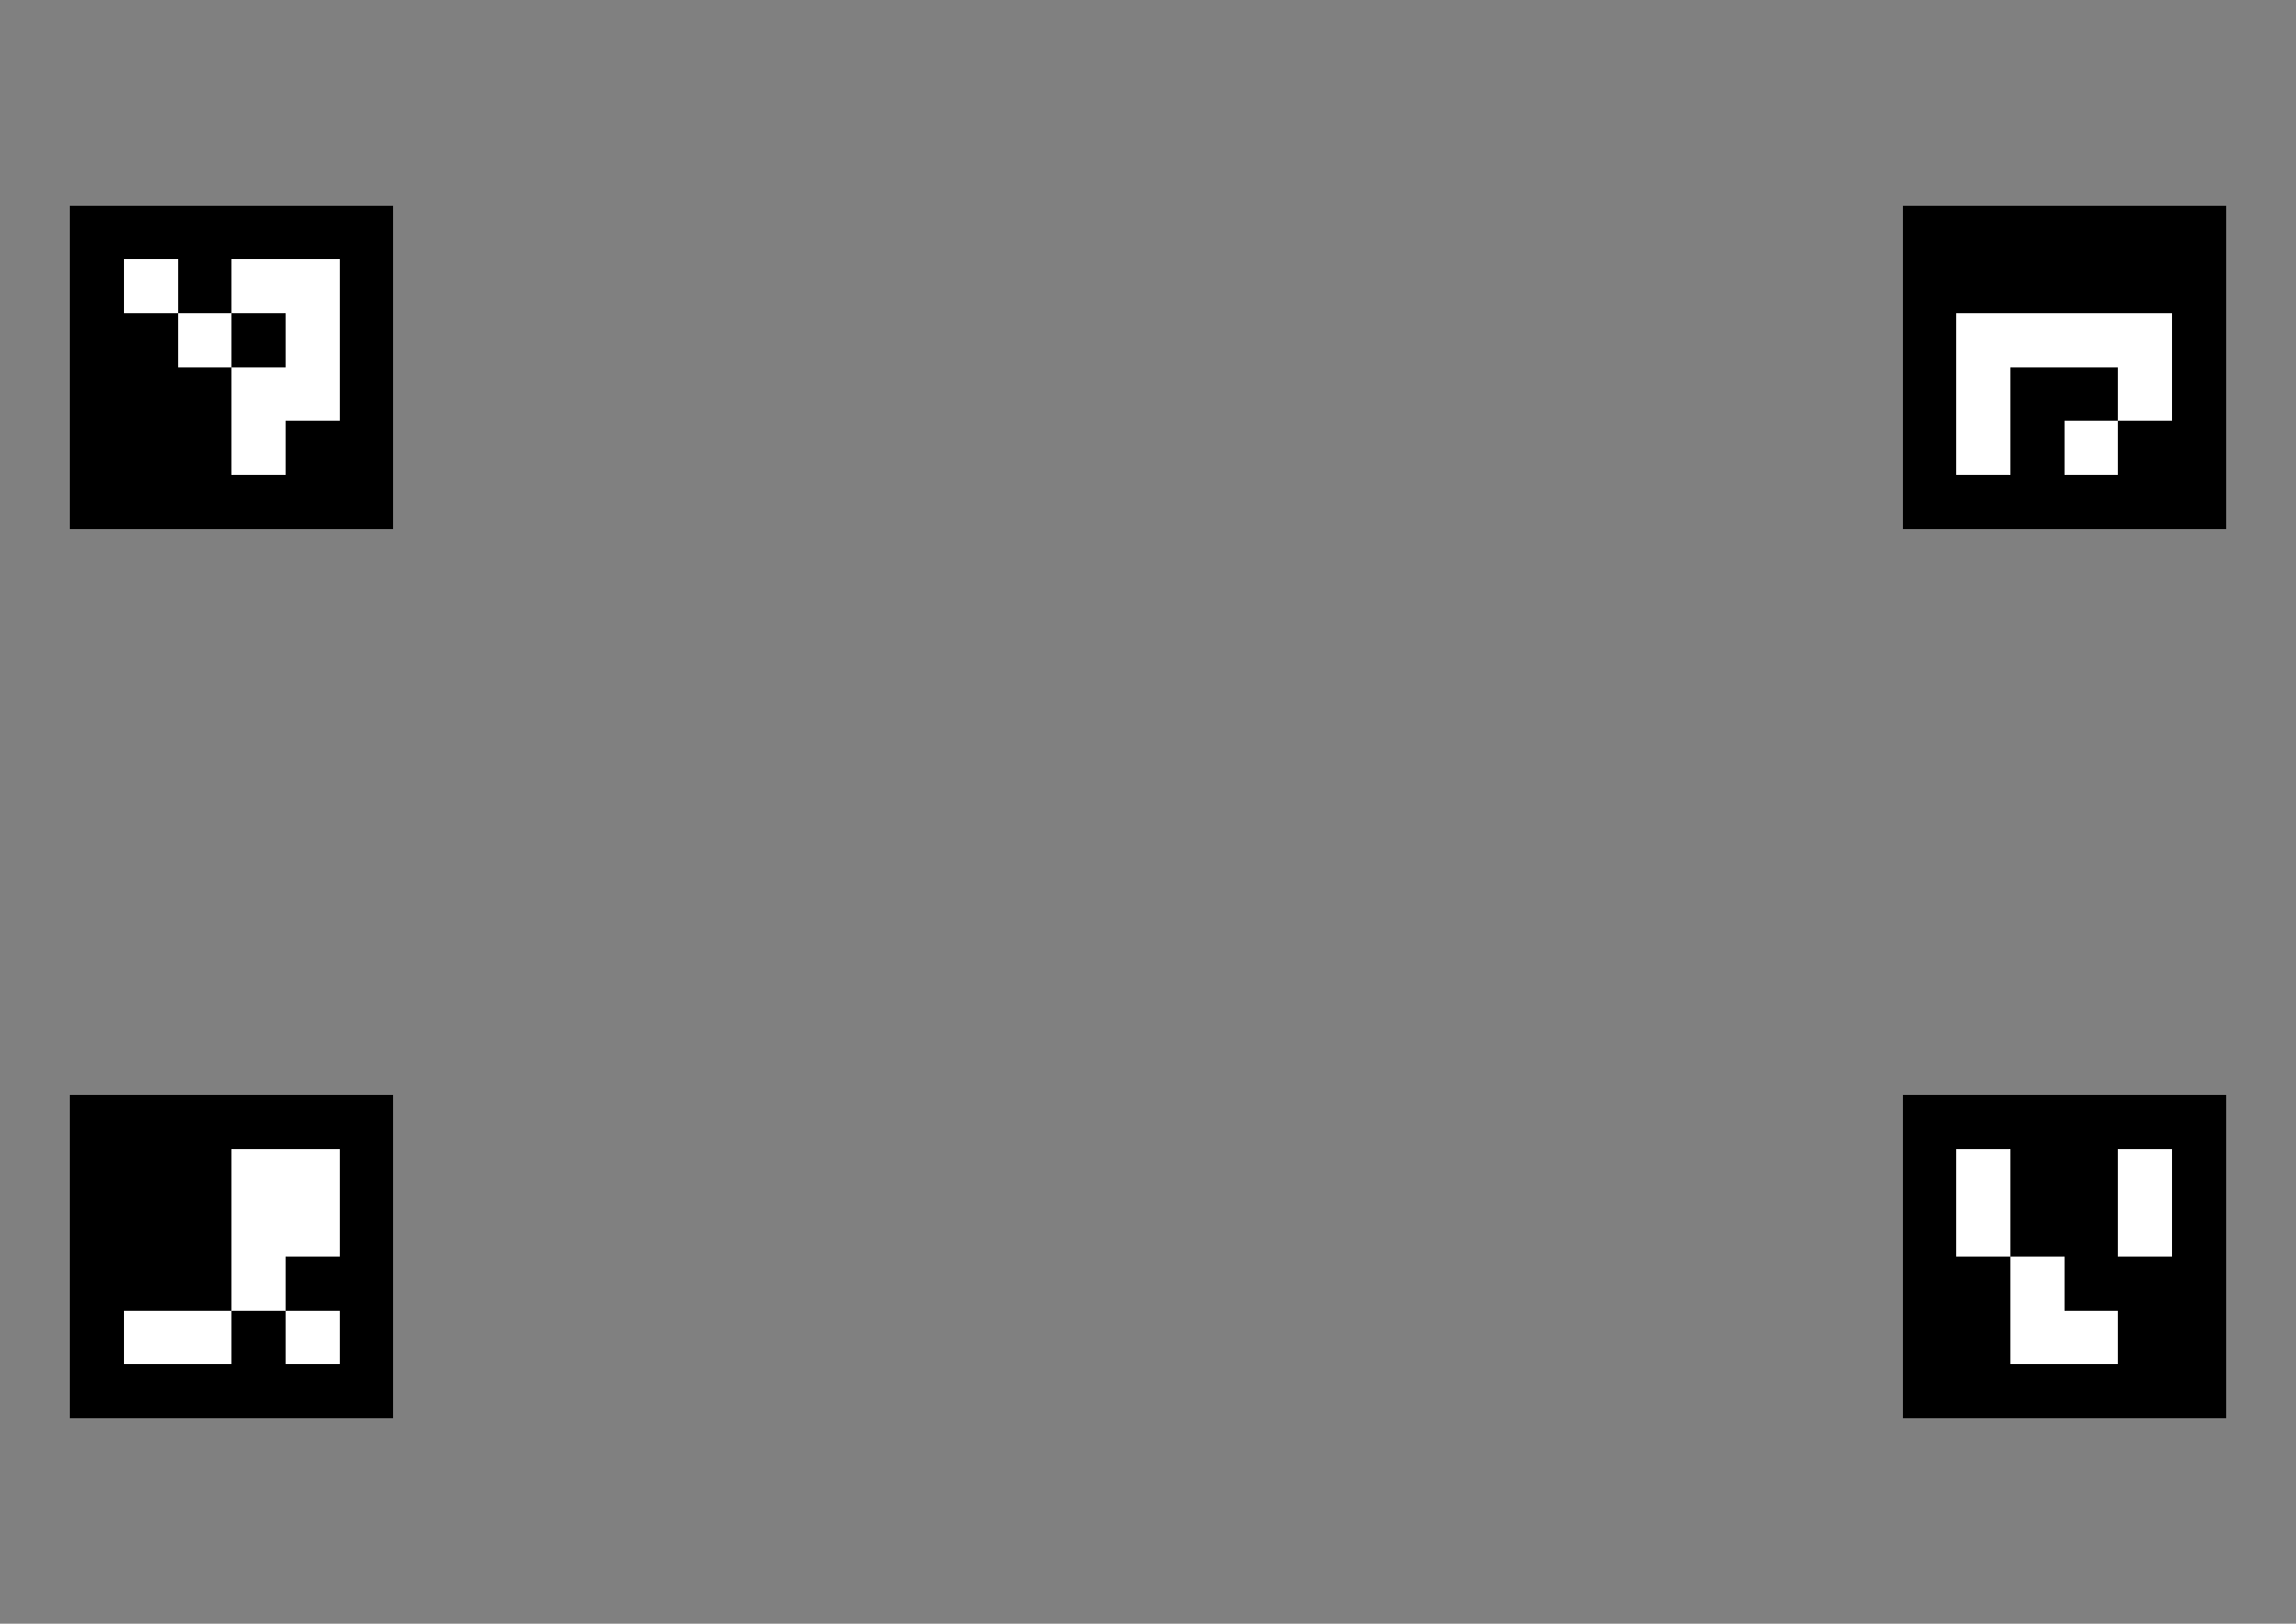 <?xml version="1.0" encoding="UTF-8" standalone="no"?>
<svg
   xmlns:dc="http://purl.org/dc/elements/1.1/"
   xmlns:cc="http://creativecommons.org/ns#"
   xmlns:rdf="http://www.w3.org/1999/02/22-rdf-syntax-ns#"
   xmlns:svg="http://www.w3.org/2000/svg"
   xmlns="http://www.w3.org/2000/svg"
   xmlns:sodipodi="http://sodipodi.sourceforge.net/DTD/sodipodi-0.dtd"
   xmlns:inkscape="http://www.inkscape.org/namespaces/inkscape"
   width="297mm"
   height="210mm"
   viewBox="0 0 297 210"
   version="1.1"
   id="svg8"
   inkscape:version="1.0.1 (3bc2e813f5, 2020-09-07)"
   sodipodi:docname="a4_aruco.svg">
  <rect x="0" y="0" width="297" height="210" fill="#808080" stroke="none"/>
  <defs
     id="defs2" />
  <sodipodi:namedview
     id="base"
     pagecolor="#ffffff"
     bordercolor="#666666"
     borderopacity="1.0"
     inkscape:pageopacity="0.0"
     inkscape:pageshadow="2"
     inkscape:zoom="0.98994949"
     inkscape:cx="638.36601"
     inkscape:cy="527.89745"
     inkscape:document-units="mm"
     inkscape:current-layer="layer1"
     inkscape:document-rotation="0"
     showgrid="false"
     inkscape:showpageshadow="false"
     inkscape:window-width="2560"
     inkscape:window-height="1440"
     inkscape:window-x="1920"
     inkscape:window-y="0"
     inkscape:window-maximized="1" />
  <g
     inkscape:label="Layer 1"
     inkscape:groupmode="layer"
     id="layer1">
    <g
       style="shape-rendering:crispEdges"
       id="g1951"
       transform="matrix(6.972,0,0,6.972,9.05,26.56)">
      <rect
         x="0"
         y="0"
         width="6"
         height="6"
         fill="#000000"
         id="rect1892" />
      <rect
         width="1"
         height="1"
         x="1"
         y="1"
         fill="#ffffff"
         id="rect1894" />
      <rect
         width="1"
         height="1"
         x="2"
         y="1"
         fill="#000000"
         id="rect1896" />
      <rect
         width="1"
         height="1"
         x="3"
         y="1"
         fill="#ffffff"
         id="rect1898" />
      <rect
         width="1"
         height="1"
         x="4"
         y="1"
         fill="#ffffff"
         id="rect1900" />
      <rect
         width="1"
         height="1"
         x="1"
         y="2"
         fill="#000000"
         id="rect1902" />
      <rect
         width="1"
         height="1"
         x="2"
         y="2"
         fill="#ffffff"
         id="rect1904" />
      <rect
         width="1"
         height="1"
         x="3"
         y="2"
         fill="#000000"
         id="rect1906" />
      <rect
         width="1"
         height="1"
         x="4"
         y="2"
         fill="#ffffff"
         id="rect1908" />
      <rect
         width="1"
         height="1"
         x="1"
         y="3"
         fill="#000000"
         id="rect1910" />
      <rect
         width="1"
         height="1"
         x="2"
         y="3"
         fill="#000000"
         id="rect1912" />
      <rect
         width="1"
         height="1"
         x="3"
         y="3"
         fill="#ffffff"
         id="rect1914" />
      <rect
         width="1"
         height="1"
         x="4"
         y="3"
         fill="#ffffff"
         id="rect1916" />
      <rect
         width="1"
         height="1"
         x="1"
         y="4"
         fill="#000000"
         id="rect1918" />
      <rect
         width="1"
         height="1"
         x="2"
         y="4"
         fill="#000000"
         id="rect1920" />
      <rect
         width="1"
         height="1"
         x="3"
         y="4"
         fill="#ffffff"
         id="rect1922" />
      <rect
         width="1"
         height="1"
         x="4"
         y="4"
         fill="#000000"
         id="rect1924" />
    </g>
    <g
       style="shape-rendering:crispEdges"
       id="g2986"
       transform="matrix(6.972,0,0,6.972,246.115,26.56)">
      <rect
         x="0"
         y="0"
         width="6"
         height="6"
         fill="#000000"
         id="rect2927" />
      <rect
         width="1"
         height="1"
         x="1"
         y="1"
         fill="#000000"
         id="rect2929" />
      <rect
         width="1"
         height="1"
         x="2"
         y="1"
         fill="#000000"
         id="rect2931" />
      <rect
         width="1"
         height="1"
         x="3"
         y="1"
         fill="#000000"
         id="rect2933" />
      <rect
         width="1"
         height="1"
         x="4"
         y="1"
         fill="#000000"
         id="rect2935" />
      <rect
         width="1"
         height="1"
         x="1"
         y="2"
         fill="#ffffff"
         id="rect2937" />
      <rect
         width="1"
         height="1"
         x="2"
         y="2"
         fill="#ffffff"
         id="rect2939" />
      <rect
         width="1"
         height="1"
         x="3"
         y="2"
         fill="#ffffff"
         id="rect2941" />
      <rect
         width="1"
         height="1"
         x="4"
         y="2"
         fill="#ffffff"
         id="rect2943" />
      <rect
         width="1"
         height="1"
         x="1"
         y="3"
         fill="#ffffff"
         id="rect2945" />
      <rect
         width="1"
         height="1"
         x="2"
         y="3"
         fill="#000000"
         id="rect2947" />
      <rect
         width="1"
         height="1"
         x="3"
         y="3"
         fill="#000000"
         id="rect2949" />
      <rect
         width="1"
         height="1"
         x="4"
         y="3"
         fill="#ffffff"
         id="rect2951" />
      <rect
         width="1"
         height="1"
         x="1"
         y="4"
         fill="#ffffff"
         id="rect2953" />
      <rect
         width="1"
         height="1"
         x="2"
         y="4"
         fill="#000000"
         id="rect2955" />
      <rect
         width="1"
         height="1"
         x="3"
         y="4"
         fill="#ffffff"
         id="rect2957" />
      <rect
         width="1"
         height="1"
         x="4"
         y="4"
         fill="#000000"
         id="rect2959" />
    </g>
    <g
       style="shape-rendering:crispEdges"
       id="g4021"
       transform="matrix(6.972,0,0,6.972,9.05,141.606)">
      <rect
         x="0"
         y="0"
         width="6"
         height="6"
         fill="#000000"
         id="rect3962" />
      <rect
         width="1"
         height="1"
         x="1"
         y="1"
         fill="#000000"
         id="rect3964" />
      <rect
         width="1"
         height="1"
         x="2"
         y="1"
         fill="#000000"
         id="rect3966" />
      <rect
         width="1"
         height="1"
         x="3"
         y="1"
         fill="#ffffff"
         id="rect3968" />
      <rect
         width="1"
         height="1"
         x="4"
         y="1"
         fill="#ffffff"
         id="rect3970" />
      <rect
         width="1"
         height="1"
         x="1"
         y="2"
         fill="#000000"
         id="rect3972" />
      <rect
         width="1"
         height="1"
         x="2"
         y="2"
         fill="#000000"
         id="rect3974" />
      <rect
         width="1"
         height="1"
         x="3"
         y="2"
         fill="#ffffff"
         id="rect3976" />
      <rect
         width="1"
         height="1"
         x="4"
         y="2"
         fill="#ffffff"
         id="rect3978" />
      <rect
         width="1"
         height="1"
         x="1"
         y="3"
         fill="#000000"
         id="rect3980" />
      <rect
         width="1"
         height="1"
         x="2"
         y="3"
         fill="#000000"
         id="rect3982" />
      <rect
         width="1"
         height="1"
         x="3"
         y="3"
         fill="#ffffff"
         id="rect3984" />
      <rect
         width="1"
         height="1"
         x="4"
         y="3"
         fill="#000000"
         id="rect3986" />
      <rect
         width="1"
         height="1"
         x="1"
         y="4"
         fill="#ffffff"
         id="rect3988" />
      <rect
         width="1"
         height="1"
         x="2"
         y="4"
         fill="#ffffff"
         id="rect3990" />
      <rect
         width="1"
         height="1"
         x="3"
         y="4"
         fill="#000000"
         id="rect3992" />
      <rect
         width="1"
         height="1"
         x="4"
         y="4"
         fill="#ffffff"
         id="rect3994" />
    </g>
    <g
       style="shape-rendering:crispEdges"
       id="g7107"
       transform="matrix(6.972,0,0,6.972,246.115,141.606)">
      <rect
         x="0"
         y="0"
         width="6"
         height="6"
         fill="#000000"
         id="rect7048" />
      <rect
         width="1"
         height="1"
         x="1"
         y="1"
         fill="#ffffff"
         id="rect7050" />
      <rect
         width="1"
         height="1"
         x="2"
         y="1"
         fill="#000000"
         id="rect7052" />
      <rect
         width="1"
         height="1"
         x="3"
         y="1"
         fill="#000000"
         id="rect7054" />
      <rect
         width="1"
         height="1"
         x="4"
         y="1"
         fill="#ffffff"
         id="rect7056" />
      <rect
         width="1"
         height="1"
         x="1"
         y="2"
         fill="#ffffff"
         id="rect7058" />
      <rect
         width="1"
         height="1"
         x="2"
         y="2"
         fill="#000000"
         id="rect7060" />
      <rect
         width="1"
         height="1"
         x="3"
         y="2"
         fill="#000000"
         id="rect7062" />
      <rect
         width="1"
         height="1"
         x="4"
         y="2"
         fill="#ffffff"
         id="rect7064" />
      <rect
         width="1"
         height="1"
         x="1"
         y="3"
         fill="#000000"
         id="rect7066" />
      <rect
         width="1"
         height="1"
         x="2"
         y="3"
         fill="#ffffff"
         id="rect7068" />
      <rect
         width="1"
         height="1"
         x="3"
         y="3"
         fill="#000000"
         id="rect7070" />
      <rect
         width="1"
         height="1"
         x="4"
         y="3"
         fill="#000000"
         id="rect7072" />
      <rect
         width="1"
         height="1"
         x="1"
         y="4"
         fill="#000000"
         id="rect7074" />
      <rect
         width="1"
         height="1"
         x="2"
         y="4"
         fill="#ffffff"
         id="rect7076" />
      <rect
         width="1"
         height="1"
         x="3"
         y="4"
         fill="#ffffff"
         id="rect7078" />
      <rect
         width="1"
         height="1"
         x="4"
         y="4"
         fill="#000000"
         id="rect7080" />
    </g>
  </g>
</svg>
